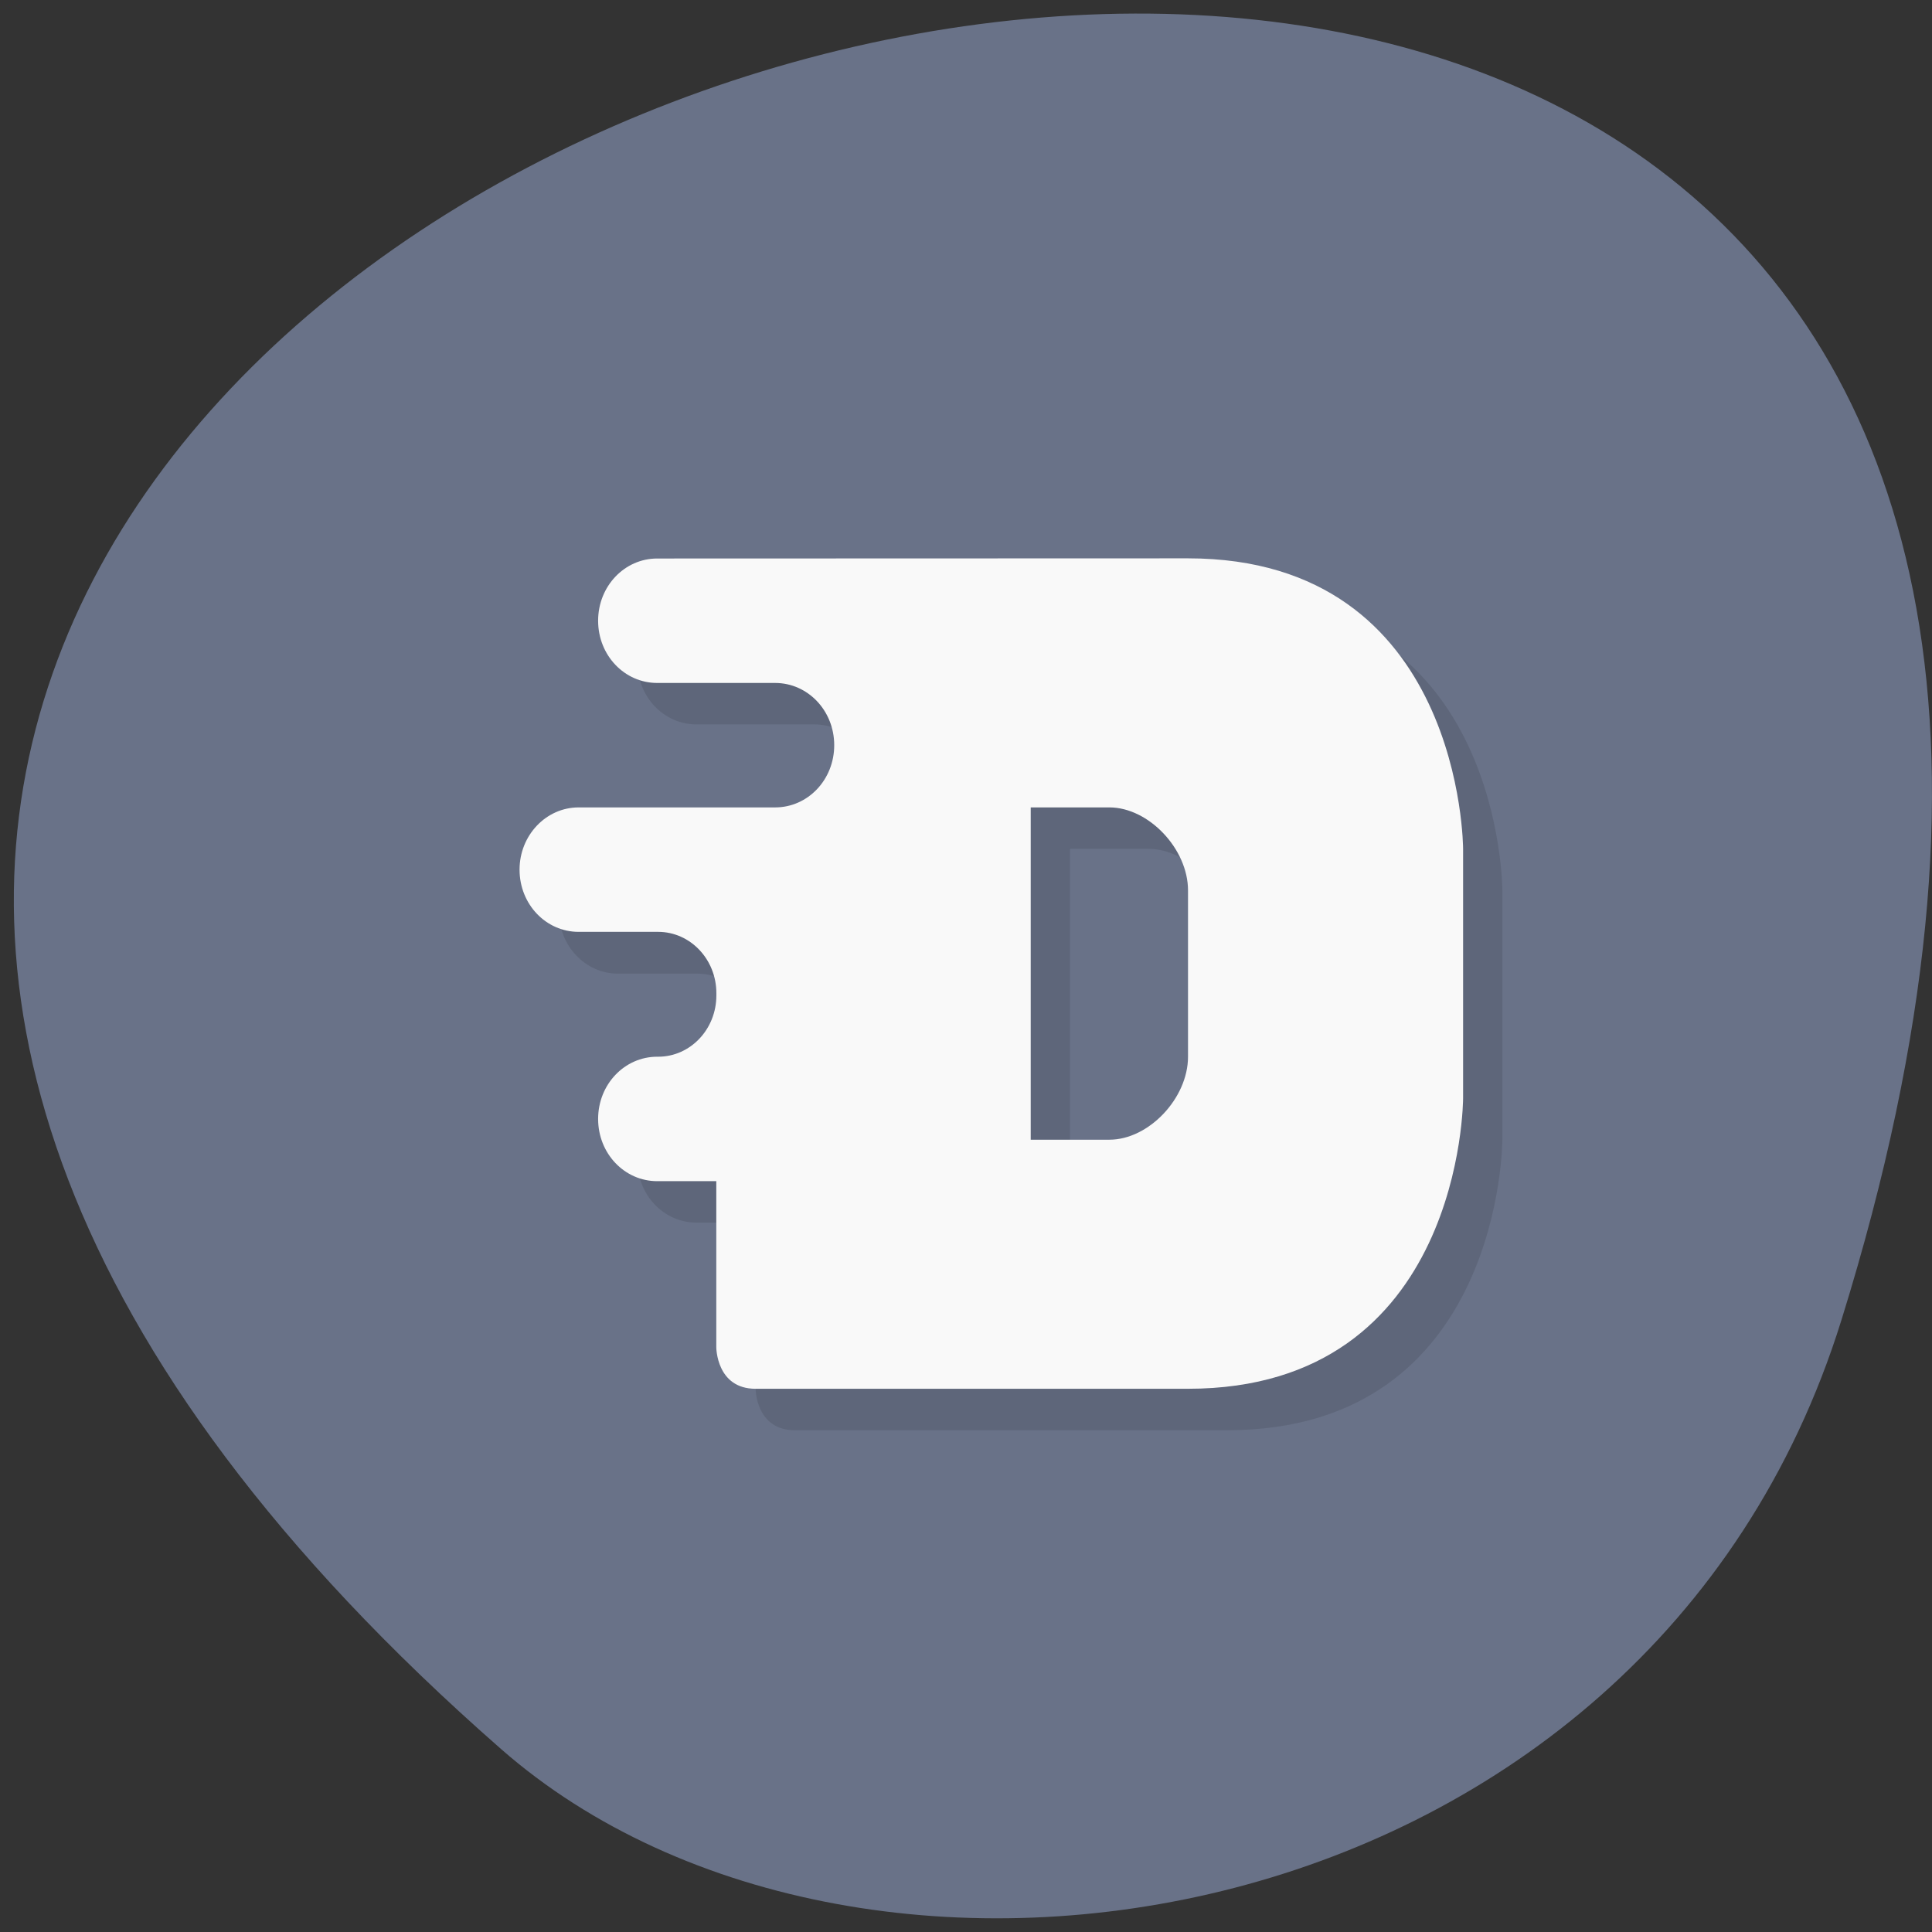 <svg xmlns="http://www.w3.org/2000/svg" viewBox="0 0 24 24"><rect x="0" y="0" width="24" height="24" fill="#333333" stroke="none"/><path d="m 22.875 16.398 c 8.949 -28.766 -39.14 -14.379 -16.652 5.328 c 4.504 3.949 14.238 2.43 16.652 -5.328" fill="#697288"/><path d="m 8.652 7.453 c -0.406 0 -0.734 0.344 -0.734 0.773 c 0 0.43 0.328 0.773 0.734 0.773 h 1.465 c 0.406 0 0.734 0.344 0.734 0.773 c 0 0.43 -0.328 0.773 -0.734 0.773 h -2.441 c -0.406 0 -0.734 0.348 -0.734 0.773 c 0 0.43 0.328 0.777 0.734 0.777 h 0.988 c 0.398 0 0.723 0.336 0.723 0.758 v 0.027 c 0 0.422 -0.324 0.762 -0.723 0.762 h -0.012 c -0.406 0 -0.734 0.344 -0.734 0.773 c 0 0.43 0.328 0.773 0.734 0.773 h 0.734 v 2.063 c 0 0 0 0.516 0.488 0.516 h 5.371 c 3.418 0 3.418 -3.609 3.418 -3.609 v -3.098 c 0 0 0 -3.609 -3.418 -3.609 m -1.953 3.094 h 0.977 c 0.488 0 0.977 0.516 0.977 1.031 v 2.066 c 0 0.516 -0.488 1.031 -0.977 1.031 h -0.977" fill-opacity="0.102"/><path d="m 8.164 6.938 c -0.406 0 -0.734 0.344 -0.734 0.773 c 0 0.43 0.328 0.773 0.734 0.773 h 1.465 c 0.406 0 0.734 0.344 0.734 0.773 c 0 0.43 -0.328 0.773 -0.734 0.773 h -2.441 c -0.406 0 -0.734 0.348 -0.734 0.773 c 0 0.43 0.328 0.773 0.734 0.773 h 0.988 c 0.398 0 0.723 0.34 0.723 0.762 v 0.027 c 0 0.422 -0.324 0.762 -0.723 0.762 h -0.012 c -0.406 0 -0.734 0.344 -0.734 0.773 c 0 0.43 0.328 0.773 0.734 0.773 h 0.734 v 2.063 c 0 0 0 0.516 0.488 0.516 h 5.371 c 3.418 0 3.418 -3.609 3.418 -3.609 v -3.098 c 0 0 0 -3.609 -3.418 -3.609 m -1.953 3.094 h 0.977 c 0.488 0 0.977 0.516 0.977 1.031 v 2.066 c 0 0.516 -0.488 1.031 -0.977 1.031 h -0.977" fill="#f9f9f9"/></svg>